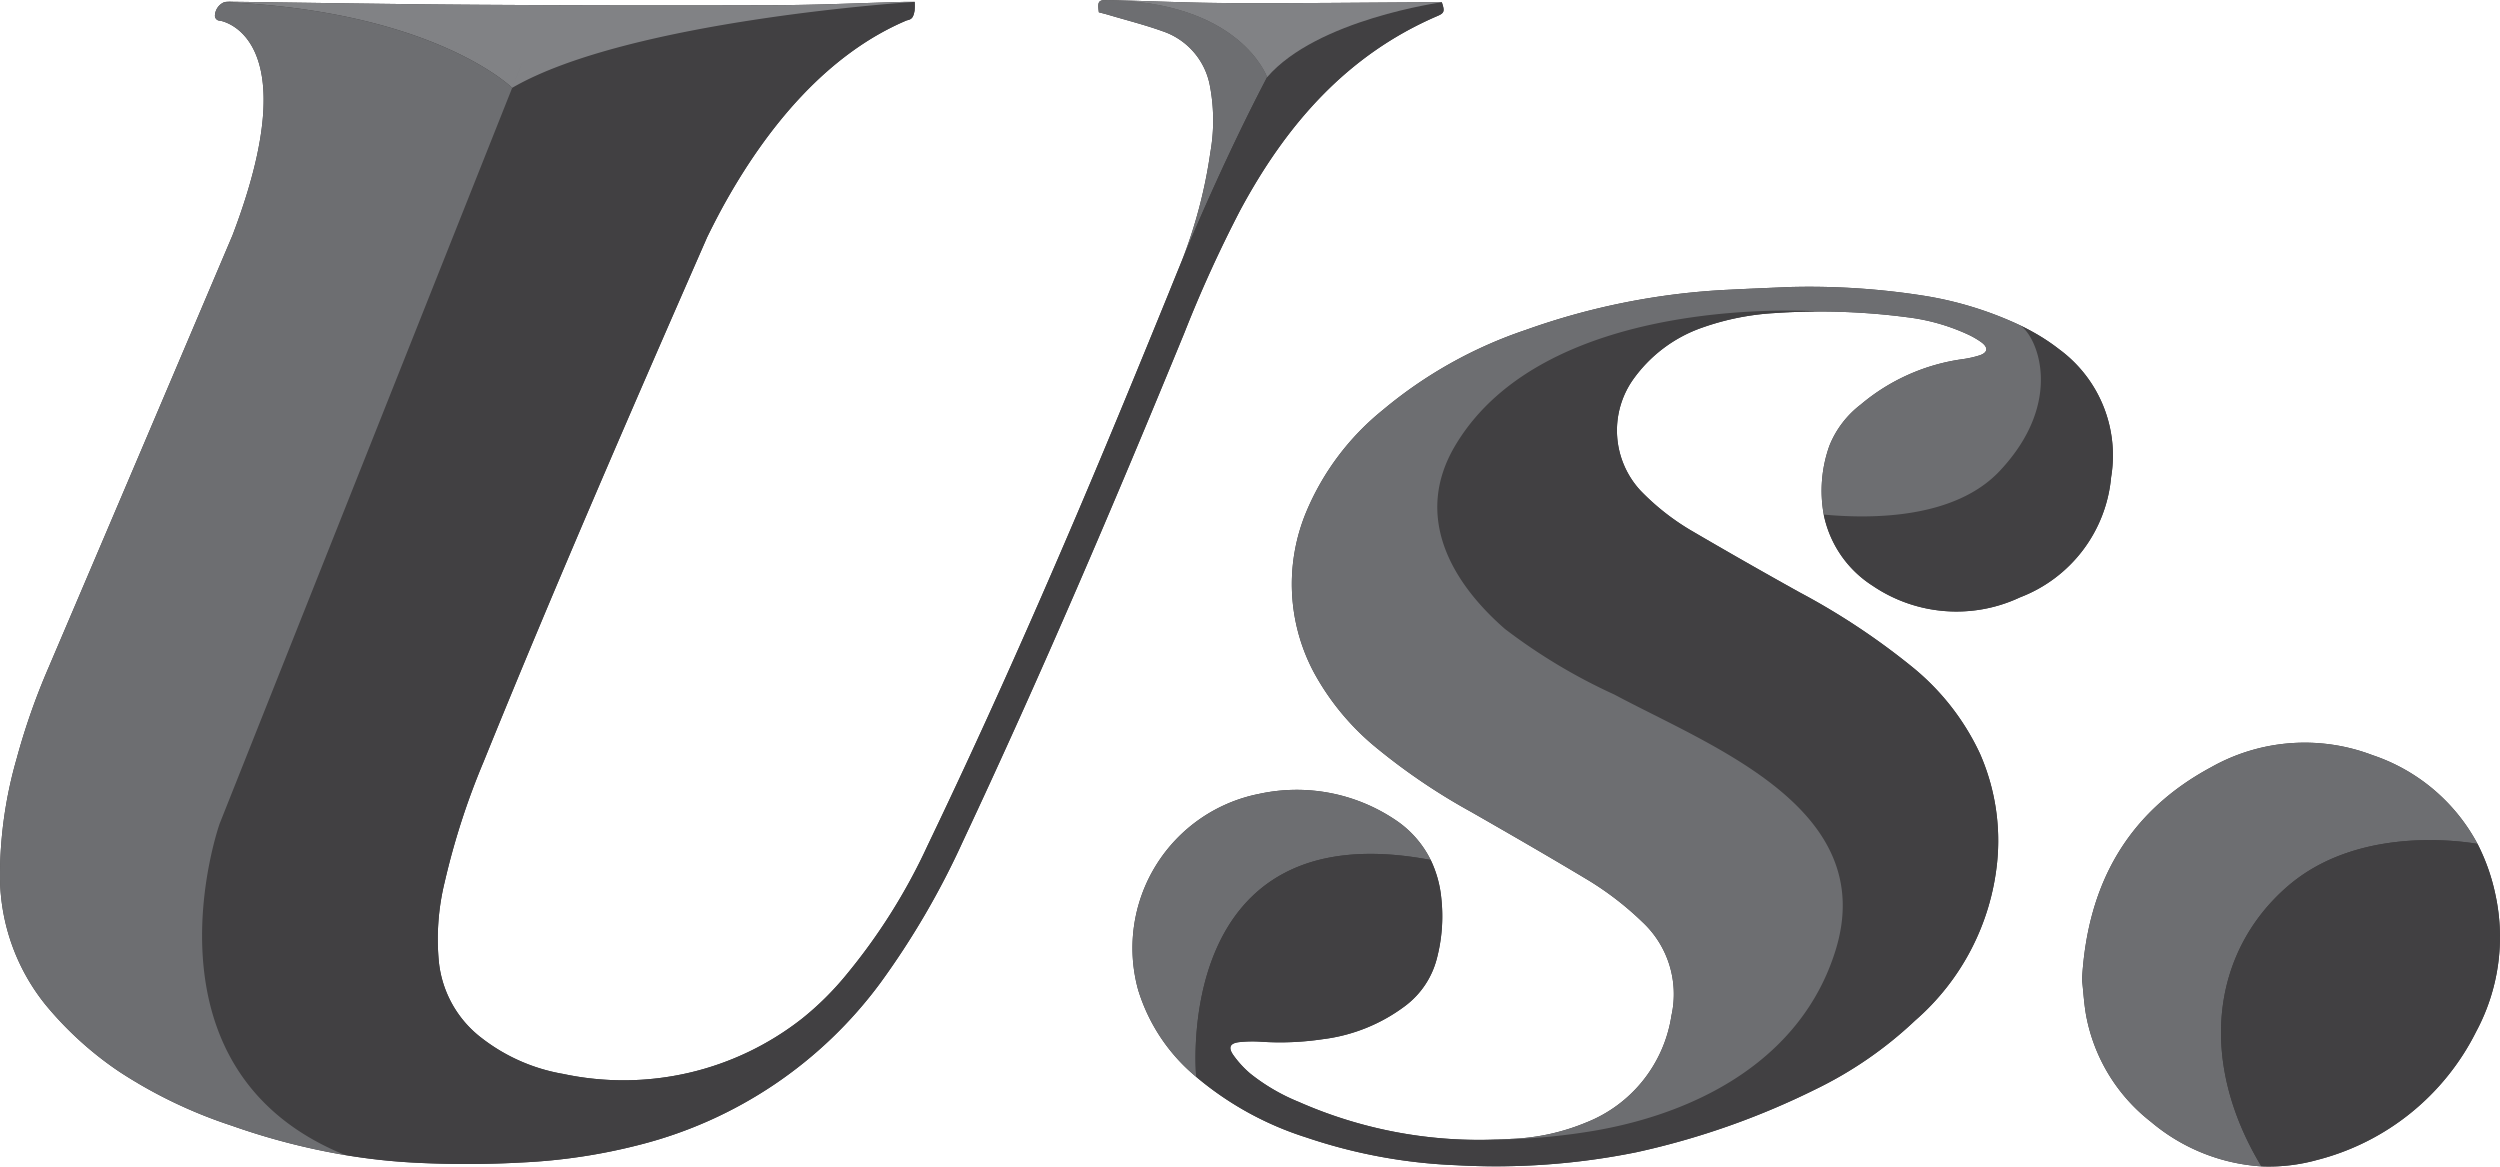 <svg xmlns="http://www.w3.org/2000/svg" viewBox="0 0 107.153 50">
  <defs>
    <style>
      .a {
        fill: #414042;
      }

      .b {
        fill: none;
      }

      .c {
        fill: #6d6e71;
      }

      .d {
        fill: #818285;
      }
    </style>
  </defs>
  <title>us-bevel</title>
  <g>
    <g>
      <path class="a" d="M53.16,9.003c1.964-3.648,4.56-6.651,8.466-8.325.285-.122.298-.208.172-.581-.233,0-.47-.001-.707,0-2.772.014-5.543.049-8.315.036C51.018.125,49.261.044,47.503.001c-.059-.002-.111-.001-.156.001-.279.014-.304.116-.249.525.132.035.275.069.416.111.77.229,1.551.426,2.306.697a3.052,3.052,0,0,1,2.04,2.353,7.908,7.908,0,0,1,.017,2.844,20.775,20.775,0,0,1-1.233,4.674c-.315.759-.515,1.266-.571,1.407-1.273,3.124-2.556,6.245-3.879,9.348-2.05,4.809-4.181,9.583-6.444,14.296a25.316,25.316,0,0,1-3.493,5.544,12.75,12.75,0,0,1-1.872,1.852A12.397,12.397,0,0,1,24.14,46.03a7.859,7.859,0,0,1-3.486-1.531,4.72,4.72,0,0,1-1.846-3.297,10.294,10.294,0,0,1,.256-3.414,31.508,31.508,0,0,1,1.662-5.136C23.789,25.1,27.039,17.629,30.309,10.166c.191-.391.389-.779.595-1.163,1.987-3.659,4.63-6.724,7.962-8.131.218-.04.283-.13.334-.416a2.539,2.539,0,0,0,.003-.376h0c-.192,0-.338-.003-.484.001-1.817.048-3.635.133-5.452.14Q26.873.245,20.479.204C16.962.182,13.445.119,9.928.075a1.41,1.41,0,0,0-.312.016A.655.655,0,0,0,9.211.678a.217.217,0,0,0,.223.209c.001,0,3.815.578.533,9.195q-3.943,9.29-7.903,18.572a28.744,28.744,0,0,0-1.354,3.876,18.178,18.178,0,0,0-.71,4.893,8.802,8.802,0,0,0,1.944,5.633,14.807,14.807,0,0,0,3.166,2.876,20.348,20.348,0,0,0,4.817,2.314,29.186,29.186,0,0,0,4.871,1.263,26.317,26.317,0,0,0,3.16.334,42.966,42.966,0,0,0,4.423-.018,24.783,24.783,0,0,0,5.071-.768,18.475,18.475,0,0,0,10.283-6.932,34.698,34.698,0,0,0,3.528-6.049c3.375-7.187,6.493-14.486,9.508-21.83A55.174,55.174,0,0,1,53.16,9.003ZM20.426,2.704c.265.15.493.291.685.418a6.035,6.035,0,0,1,.841.642l.568-1.428-.568,1.428a6.035,6.035,0,0,0-.841-.642c-.193-.128-.421-.269-.685-.418-.353-.199-.772-.414-1.261-.631C19.654,2.29,20.073,2.505,20.426,2.704Zm-3.954-1.59q-.533-.15-1.125-.286Q15.939.964,16.472,1.114Z"/>
      <path class="a" d="M88.261,14.973a8.553,8.553,0,0,0-1.001-.672c-.233-.134-.469-.257-.708-.372a15.403,15.403,0,0,0-3.957-1.232,31.582,31.582,0,0,0-5.924-.394c-.863.038-1.727.072-2.59.116a30.047,30.047,0,0,0-8.687,1.723,18.944,18.944,0,0,0-6.123,3.43,11.132,11.132,0,0,0-3.292,4.39,8.048,8.048,0,0,0,.321,6.831,10.901,10.901,0,0,0,2.757,3.31,26.592,26.592,0,0,0,3.996,2.695c1.693.969,3.383,1.944,5.055,2.948a13.304,13.304,0,0,1,2.292,1.777A4.226,4.226,0,0,1,71.64,43.531,5.877,5.877,0,0,1,67.99,48.11a9.255,9.255,0,0,1-3.214.704c-.256.016-.51.026-.764.033a19.124,19.124,0,0,1-8.346-1.617,8.372,8.372,0,0,1-2.076-1.212,4.324,4.324,0,0,1-.722-.785c-.242-.34-.152-.523.258-.567a5.295,5.295,0,0,1,.937-.015,12.345,12.345,0,0,0,2.629-.11,7.384,7.384,0,0,0,3.523-1.417,3.685,3.685,0,0,0,1.368-2.037,7.133,7.133,0,0,0,.194-2.57,4.859,4.859,0,0,0-.456-1.657,4.4,4.4,0,0,0-1.496-1.705A7.577,7.577,0,0,0,53.97,34.026a6.735,6.735,0,0,0-5.191,8.39,7.792,7.792,0,0,0,2.491,3.739,13.741,13.741,0,0,0,4.704,2.592,22.819,22.819,0,0,0,6.434,1.194,30.352,30.352,0,0,0,7.736-.557A33.285,33.285,0,0,0,77.833,46.68a16.997,16.997,0,0,0,4.248-2.936,10.367,10.367,0,0,0,3.518-6.778,9.26,9.26,0,0,0-.738-4.668,10.48,10.48,0,0,0-2.925-3.731,30.031,30.031,0,0,0-4.8-3.176q-2.362-1.313-4.695-2.678a10.283,10.283,0,0,1-2.131-1.69,3.797,3.797,0,0,1-.353-4.701,6.094,6.094,0,0,1,3.011-2.284,11.219,11.219,0,0,1,3.1-.62c.652-.045,1.303-.065,1.954-.065a28.668,28.668,0,0,1,3.71.243,8.689,8.689,0,0,1,2.571.719,3.596,3.596,0,0,1,.619.353c.313.231.28.447-.083.566a4.496,4.496,0,0,1-.696.157A8.595,8.595,0,0,0,79.754,17.34a4.176,4.176,0,0,0-1.34,1.757,5.724,5.724,0,0,0-.246,2.958,4.732,4.732,0,0,0,2.093,3.049,6.399,6.399,0,0,0,6.321.498,6.104,6.104,0,0,0,3.904-5.153A5.644,5.644,0,0,0,88.261,14.973Z"/>
      <path class="a" d="M106.959,38.356a8.607,8.607,0,0,0-.77-2.187,7.97,7.97,0,0,0-4.506-3.804,8.157,8.157,0,0,0-6.916.523c-3.581,1.926-5.308,5.027-5.529,9.107.063.531.087,1.131.212,1.709a7.518,7.518,0,0,0,2.744,4.38,8.133,8.133,0,0,0,4.733,1.908,7.739,7.739,0,0,0,2.39-.276,10.536,10.536,0,0,0,6.816-5.504A8.559,8.559,0,0,0,106.959,38.356Z"/>
    </g>
    <g>
      <path class="b" d="M50.645,11.206c-.315.759-.515,1.266-.571,1.407q.223-.547.446-1.094Q50.584,11.363,50.645,11.206Z"/>
      <path class="c" d="M47.347.002c-.279.014-.304.116-.249.525.132.035.275.069.416.111.77.229,1.551.426,2.306.697a3.052,3.052,0,0,1,2.04,2.353,7.908,7.908,0,0,1,.017,2.844,20.774,20.774,0,0,1-1.233,4.674c.729-1.757,2.075-4.861,3.666-7.898C54.31,3.306,53.163.043,47.347.002Z"/>
      <path class="a" d="M22.382,49.824a24.783,24.783,0,0,0,5.071-.768,18.475,18.475,0,0,0,10.283-6.932,34.698,34.698,0,0,0,3.528-6.049c3.375-7.187,6.493-14.486,9.508-21.83A55.172,55.172,0,0,1,53.16,9.003c1.964-3.648,4.56-6.651,8.466-8.325.285-.122.298-.208.172-.581,0,0-5.344.73-7.488,3.211h0c-1.591,3.037-2.937,6.141-3.666,7.898q-.061.157-.125.314-.222.547-.446,1.094l-.016.041.016-.041c-1.273,3.124-2.556,6.245-3.879,9.348-2.05,4.809-4.181,9.583-6.444,14.296a25.316,25.316,0,0,1-3.493,5.544,12.75,12.75,0,0,1-1.872,1.852A12.397,12.397,0,0,1,24.14,46.03a7.859,7.859,0,0,1-3.486-1.531,4.72,4.72,0,0,1-1.846-3.297,10.295,10.295,0,0,1,.256-3.414,31.508,31.508,0,0,1,1.662-5.136C23.789,25.1,27.039,17.629,30.309,10.166c.191-.391.389-.779.595-1.163,1.987-3.659,4.63-6.724,7.962-8.131.217-.04.283-.13.334-.416a2.539,2.539,0,0,0,.003-.376h0c-.004,0-12.225.766-17.249,3.684h0L9.414,35.304s-3.72,10.518,5.385,14.203a26.318,26.318,0,0,0,3.16.334A42.963,42.963,0,0,0,22.382,49.824Z"/>
      <path class="d" d="M22.52,2.337l-.568,1.428h0C26.978.847,39.199.081,39.202.081c-.192,0-.338-.003-.484.001-1.817.048-3.635.133-5.452.14Q26.873.245,20.479.204C16.962.182,13.445.119,9.928.075a1.409,1.409,0,0,0-.312.016c9.013.385,12.336,3.673,12.336,3.673Z"/>
      <path class="c" d="M9.414,35.304,21.953,3.765S18.63.477,9.617.091A.655.655,0,0,0,9.211.678a.217.217,0,0,0,.223.209c.001,0,3.815.578.533,9.195q-3.943,9.29-7.903,18.572A28.748,28.748,0,0,0,.71,32.529a18.178,18.178,0,0,0-.71,4.893,8.802,8.802,0,0,0,1.944,5.633,14.807,14.807,0,0,0,3.166,2.876,20.347,20.347,0,0,0,4.817,2.314,29.184,29.184,0,0,0,4.871,1.263C5.694,45.822,9.414,35.304,9.414,35.304Z"/>
      <path class="d" d="M54.311,3.308q.298-.569.607-1.131-.308.561-.607,1.131h0C56.454.827,61.798.097,61.798.097c-.233,0-.47-.001-.707,0-2.772.014-5.543.049-8.315.036C51.018.125,49.261.044,47.503.001c-.059-.002-.111-.001-.156.001C53.163.043,54.31,3.306,54.311,3.308Z"/>
      <path class="c" d="M61.321,36.859a4.4,4.4,0,0,0-1.496-1.705A7.577,7.577,0,0,0,53.97,34.026a6.735,6.735,0,0,0-5.191,8.39,7.792,7.792,0,0,0,2.491,3.739S50.172,34.747,61.321,36.859Z"/>
      <path class="a" d="M88.261,14.973a8.552,8.552,0,0,0-1.001-.672c-.233-.134-.469-.257-.708-.372.708.373,2.017,3.218-.845,6.259-1.912,2.032-5.421,2.067-7.54,1.867a4.732,4.732,0,0,0,2.093,3.049,6.399,6.399,0,0,0,6.321.498,6.104,6.104,0,0,0,3.904-5.153A5.644,5.644,0,0,0,88.261,14.973Z"/>
      <path class="a" d="M62.364,19.115c-1.76,2.978-.21,5.793,2.14,7.841a24.34,24.34,0,0,0,4.693,2.814c4.168,2.231,11.379,4.889,9.473,10.983-1.438,4.596-5.79,6.898-10.198,7.688a27.234,27.234,0,0,1-4.406.405l-.052,0a19.124,19.124,0,0,1-8.346-1.617,8.372,8.372,0,0,1-2.076-1.212,4.325,4.325,0,0,1-.722-.785c-.242-.34-.152-.523.258-.567a5.295,5.295,0,0,1,.937-.015,12.346,12.346,0,0,0,2.629-.11,7.384,7.384,0,0,0,3.523-1.417,3.685,3.685,0,0,0,1.368-2.037,7.133,7.133,0,0,0,.194-2.57,4.859,4.859,0,0,0-.456-1.657c-11.148-2.112-10.051,9.297-10.051,9.297a13.741,13.741,0,0,0,4.704,2.592,22.82,22.82,0,0,0,6.434,1.194,30.352,30.352,0,0,0,7.736-.557A33.284,33.284,0,0,0,77.833,46.68a16.997,16.997,0,0,0,4.248-2.936,10.367,10.367,0,0,0,3.518-6.778,9.26,9.26,0,0,0-.738-4.668,10.48,10.48,0,0,0-2.925-3.731,30.031,30.031,0,0,0-4.8-3.176q-2.362-1.313-4.695-2.678a10.283,10.283,0,0,1-2.131-1.69,3.797,3.797,0,0,1-.353-4.701,6.094,6.094,0,0,1,3.011-2.284,11.219,11.219,0,0,1,3.1-.62c.652-.045,1.303-.065,1.954-.065l-.008-.001S66.297,12.458,62.364,19.115Z"/>
      <path class="c" d="M85.708,20.188c2.862-3.041,1.553-5.886.845-6.259a15.402,15.402,0,0,0-3.957-1.232,31.581,31.581,0,0,0-5.924-.394c-.863.038-1.727.072-2.59.116a30.047,30.047,0,0,0-8.687,1.723,18.943,18.943,0,0,0-6.123,3.43,11.132,11.132,0,0,0-3.292,4.39,8.047,8.047,0,0,0,.321,6.831,10.901,10.901,0,0,0,2.757,3.31,26.592,26.592,0,0,0,3.996,2.695c1.693.969,3.383,1.944,5.055,2.948a13.303,13.303,0,0,1,2.292,1.777A4.226,4.226,0,0,1,71.64,43.531,5.877,5.877,0,0,1,67.99,48.11a9.255,9.255,0,0,1-3.214.704c-.256.016-.51.026-.764.033l.052,0A27.234,27.234,0,0,0,68.47,48.441c4.409-.789,8.761-3.092,10.198-7.688,1.906-6.094-5.304-8.751-9.473-10.983a24.34,24.34,0,0,1-4.693-2.814c-2.35-2.049-3.899-4.864-2.14-7.841,3.934-6.657,15.652-5.763,15.652-5.763l.008.001a28.668,28.668,0,0,1,3.71.243,8.689,8.689,0,0,1,2.571.719,3.598,3.598,0,0,1,.619.353c.313.231.28.447-.083.566a4.495,4.495,0,0,1-.696.157A8.595,8.595,0,0,0,79.754,17.34a4.176,4.176,0,0,0-1.34,1.757,5.724,5.724,0,0,0-.246,2.958C80.287,22.255,83.796,22.22,85.708,20.188Z"/>
      <path class="c" d="M98.051,37.987c2.899-2.507,7.133-1.986,8.138-1.818a7.97,7.97,0,0,0-4.506-3.804,8.157,8.157,0,0,0-6.916.523c-3.581,1.926-5.308,5.027-5.529,9.107.063.531.087,1.131.212,1.709a7.518,7.518,0,0,0,2.744,4.38,8.133,8.133,0,0,0,4.733,1.908C94.155,45.402,94.843,40.761,98.051,37.987Z"/>
      <path class="a" d="M106.959,38.356a8.607,8.607,0,0,0-.77-2.187c-1.006-.168-5.239-.689-8.138,1.818-3.208,2.774-3.896,7.415-1.125,12.005a7.739,7.739,0,0,0,2.39-.276,10.536,10.536,0,0,0,6.816-5.504A8.559,8.559,0,0,0,106.959,38.356Z"/>
    </g>
  </g>
</svg>

